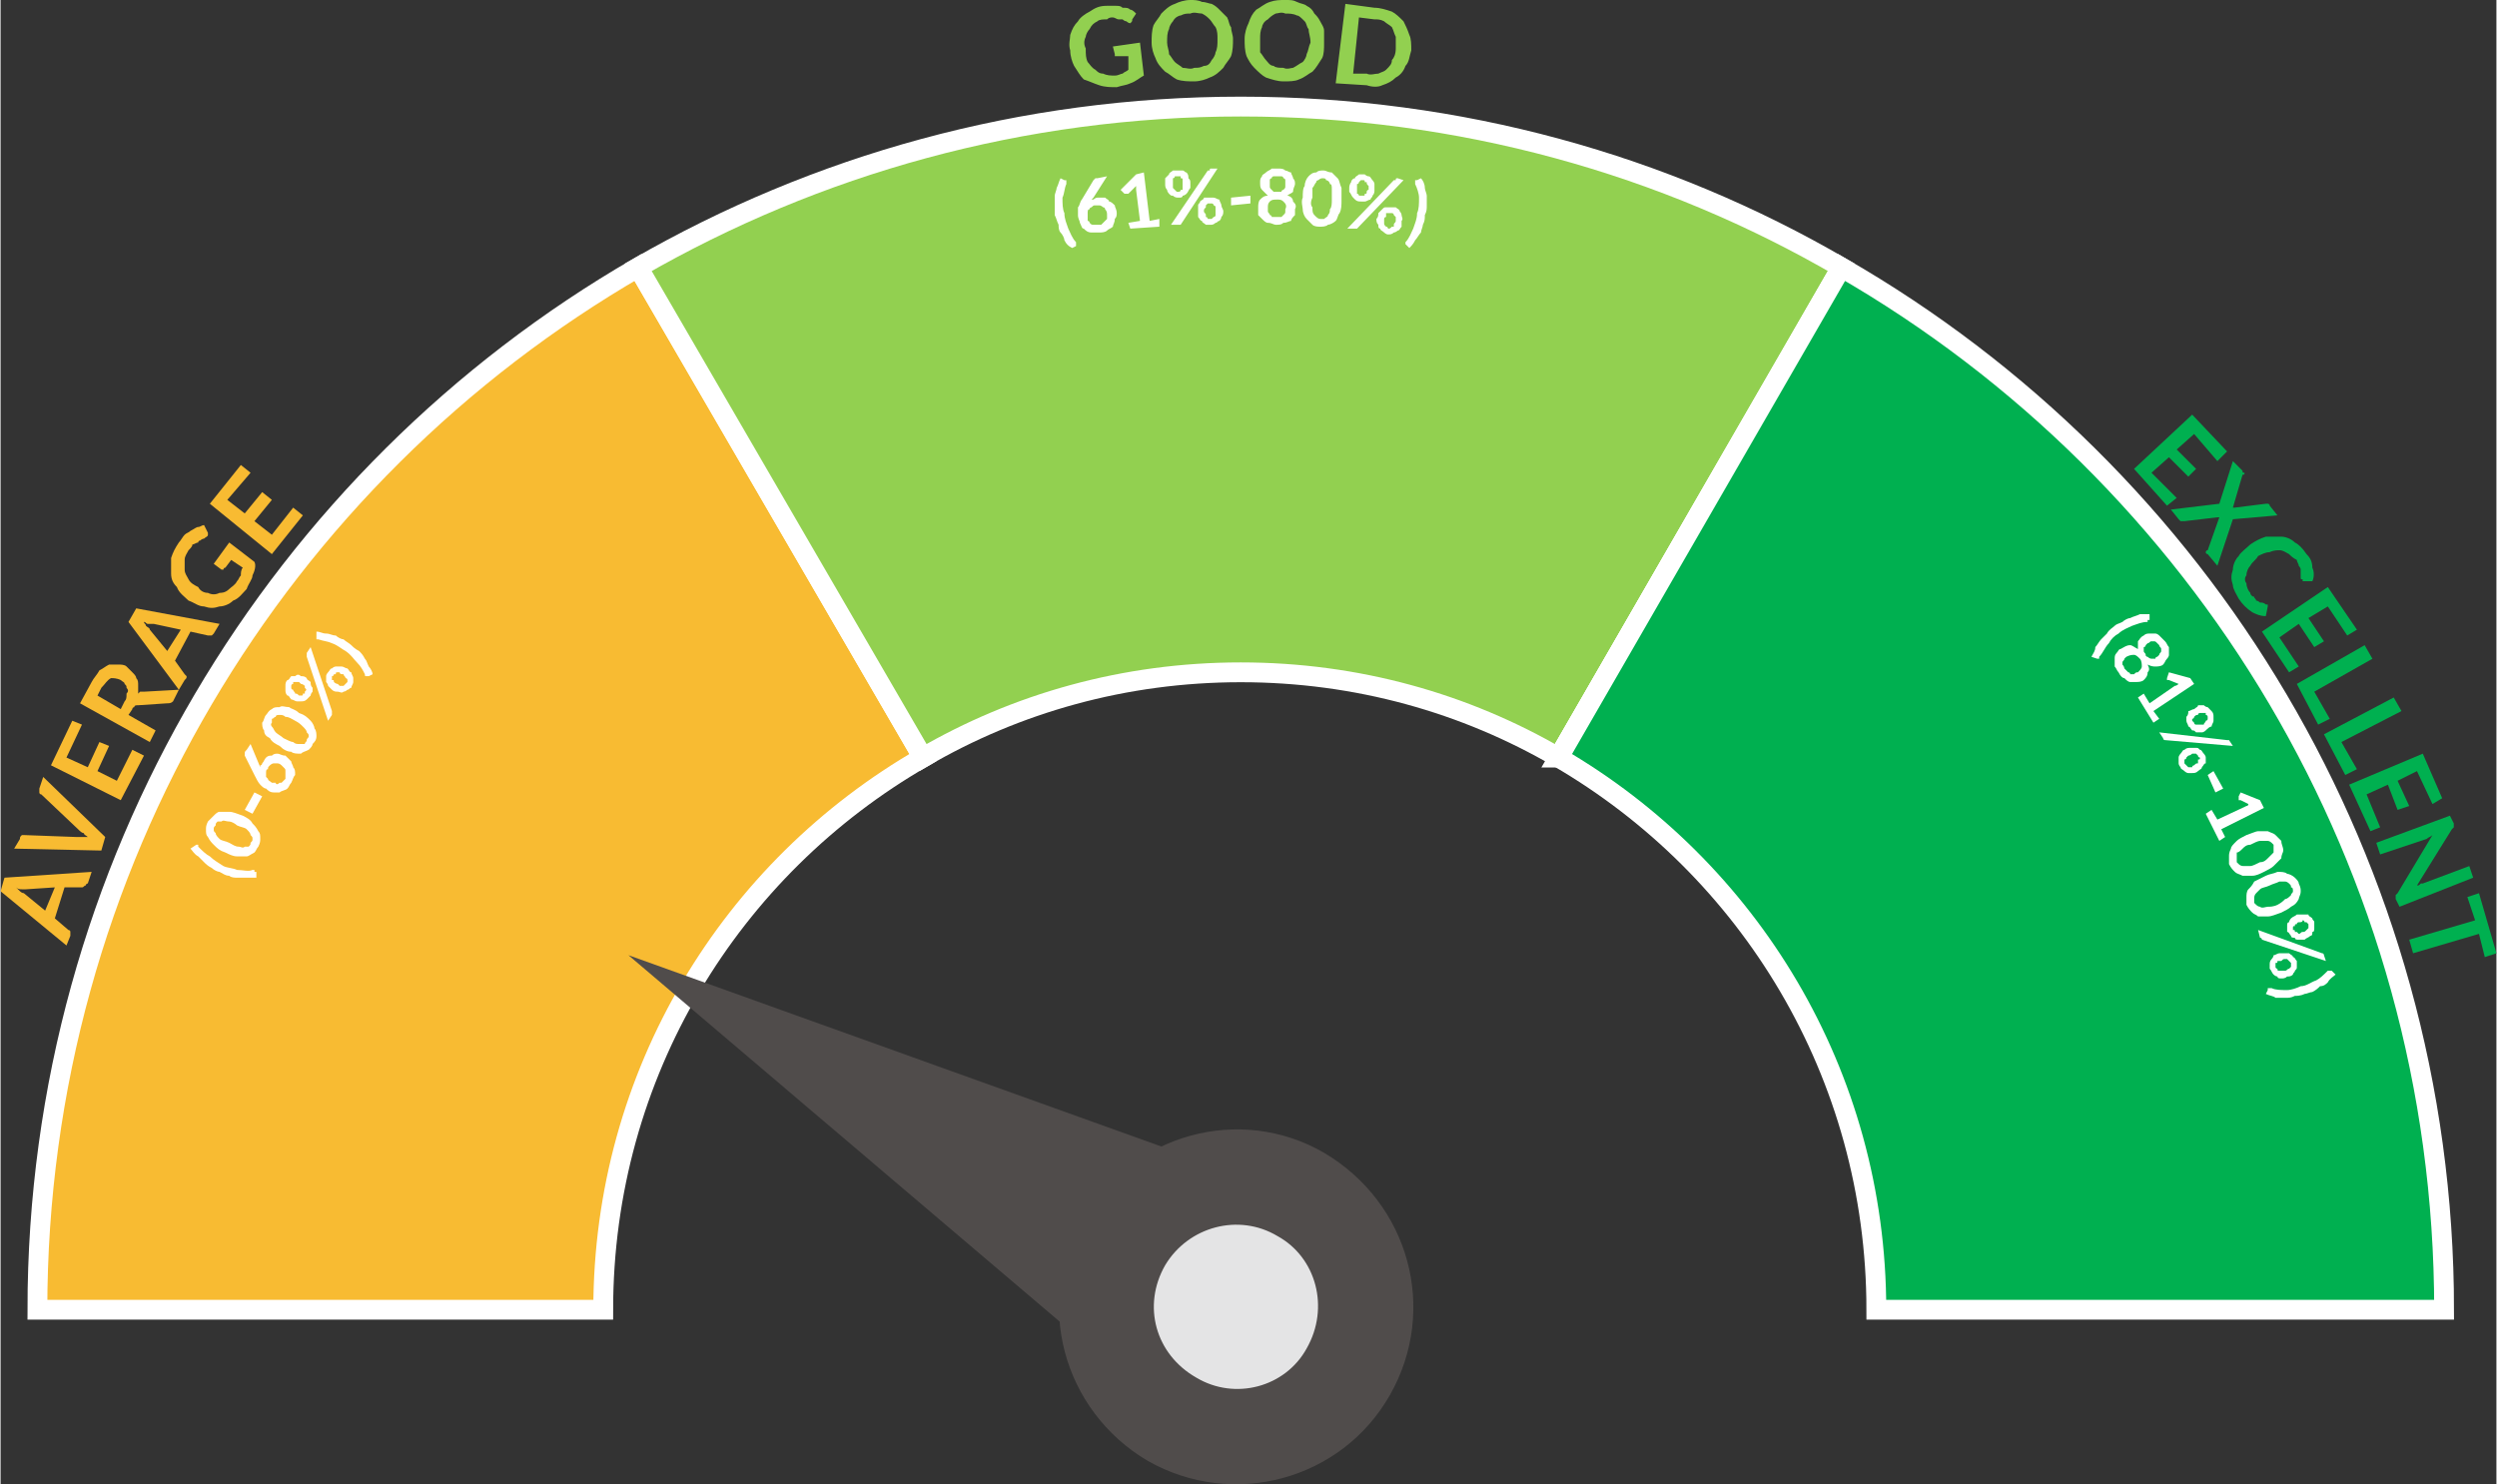 <?xml version="1.0" encoding="UTF-8"?>
<!DOCTYPE svg PUBLIC "-//W3C//DTD SVG 1.1//EN" "http://www.w3.org/Graphics/SVG/1.1/DTD/svg11.dtd">
<!-- Creator: CorelDRAW X7 -->
<svg xmlns="http://www.w3.org/2000/svg" xml:space="preserve" width="2.52in" height="1.498in" version="1.1" style="shape-rendering:geometricPrecision; text-rendering:geometricPrecision; image-rendering:optimizeQuality; fill-rule:evenodd; clip-rule:evenodd"
viewBox="0 0 1288 766"
 xmlns:xlink="http://www.w3.org/1999/xlink">
 <rect x="0" y="0" width="1288" height="766" fill="#333333" stroke="none"/>
 <defs>
  <style type="text/css">
   <![CDATA[
    .str0 {stroke:white;stroke-width:10.227}
    .fil2 {fill:none}
    .fil3 {fill:#00B050}
    .fil1 {fill:#92D050}
    .fil0 {fill:#F8BB32}
    .fil9 {fill:#E4E4E5;fill-rule:nonzero}
    .fil8 {fill:#504C4B;fill-rule:nonzero}
    .fil6 {fill:#00B050;fill-rule:nonzero}
    .fil5 {fill:#92D050;fill-rule:nonzero}
    .fil4 {fill:#F8BB32;fill-rule:nonzero}
    .fil7 {fill:white;fill-rule:nonzero}
   ]]>
  </style>
 </defs>
 <g id="Layer_x0020_1">
  <g id="_2851350153696">
   <path class="fil0 str0" d="M329 138c-185,107 -310,308 -310,538l292 0c0,-122 66,-228 165,-285l-147 -253z"/>
   <path class="fil1 str0" d="M804 391l146 -253c-91,-53 -197,-83 -310,-83 -113,0 -219,30 -311,83l0 0 147 253c48,-28 104,-44 164,-44 60,0 116,16 164,44z"/>
   <polygon class="fil2 str0" points="804,391 950,138 "/>
   <path class="fil3 str0" d="M950 138c186,107 311,308 311,538l-293 0c0,-122 -66,-228 -164,-285l146 -253z"/>
   <path class="fil4" d="M28 458l-15 1c-1,0 -1,0 -2,0 -1,0 -2,0 -3,-1 1,1 2,2 2,2 1,1 2,1 2,1l11 9 5 -12zm19 -8l-2 6c-1,0 -1,1 -1,1 -1,0 -1,1 -2,1l-9 0 -5 16 7 6c0,0 1,0 1,1 0,0 0,1 0,2l-2 5 -34 -28 2 -7 45 -3zm-25 -49l32 31 -2 7 -45 -1 3 -5c0,-1 0,-1 1,-2 0,0 1,0 1,0l27 1c1,0 2,0 3,0 1,0 2,0 3,0 -1,-1 -2,-1 -2,-2 -1,0 -2,-1 -3,-2l-19 -18c-1,0 -1,-1 -1,-1 0,-1 0,-1 0,-2l2 -6zm12 -10l11 5 6 -13 5 2 -6 13 10 5 8 -16 6 3 -12 23 -36 -18 11 -23 5 2 -8 17zm30 -29c1,-1 1,-2 1,-4 1,-1 1,-2 0,-3 0,-1 0,-1 -1,-2 0,-1 -1,-1 -2,-2 -2,-1 -4,-1 -5,-1 -2,1 -3,3 -5,5l-2 4 12 7 2 -4zm28 -6l-3 6c-1,1 -2,1 -3,1l-15 1c-1,0 -2,0 -2,1 0,0 -1,0 -1,1l-2 3 14 8 -3 6 -36 -20 6 -11c1,-2 3,-4 4,-6 2,-1 3,-2 5,-3 1,0 3,0 5,0 1,0 3,0 4,1 1,1 2,2 3,3 1,1 2,2 2,3 1,1 1,2 1,4 0,1 0,3 0,4 0,0 1,-1 1,-1 1,0 2,0 2,0l18 -1zm1 -31l-14 -3c-1,0 -2,0 -3,0 -1,0 -1,-1 -2,-1 0,1 1,1 1,2 1,1 2,1 2,2l9 11 7 -11zm20 -3l-3 5c0,0 -1,1 -1,1 -1,0 -1,0 -2,0l-9 -2 -8 15 5 7c0,0 1,1 1,1 0,1 0,1 -1,2l-3 5 -26 -35 4 -7 43 8zm5 -42l13 10c1,2 0,5 -1,7 0,2 -2,4 -3,7 -2,2 -4,5 -7,6 -2,2 -5,3 -7,3 -3,1 -5,1 -8,0 -3,0 -5,-2 -8,-3 -2,-2 -5,-4 -6,-7 -2,-2 -3,-4 -3,-7 0,-2 0,-5 0,-8 1,-3 2,-5 4,-8 1,-1 2,-3 3,-4 1,-1 2,-1 3,-2 2,-1 3,-2 4,-2 1,0 2,-1 3,-1l2 4c0,0 0,1 0,1 0,1 -1,1 -2,2 0,0 -1,0 -2,1 0,0 -1,0 -1,1 -1,0 -2,1 -3,1 0,1 -1,2 -2,3 -1,2 -2,3 -2,5 0,2 0,4 0,5 0,2 1,3 2,5 1,2 3,3 5,4 1,2 3,3 5,3 2,1 4,1 6,0 1,0 3,0 5,-2 1,-1 3,-2 4,-4 1,-1 1,-2 2,-3 0,-1 0,-3 1,-4l-6 -4 -3 4c-1,0 -1,1 -1,1 -1,0 -1,0 -1,0l-4 -3 8 -11zm-1 -22l9 7 9 -11 5 4 -9 11 9 7 11 -14 5 4 -16 20 -32 -26 16 -20 5 4 -12 14z"/>
   <path class="fil5" d="M588 22l2 17c-2,1 -4,3 -7,4 -2,1 -4,1 -7,2 -3,0 -6,0 -9,-1 -3,-1 -5,-2 -8,-3 -2,-2 -3,-4 -5,-7 -1,-2 -2,-5 -2,-8 -1,-3 0,-6 0,-8 1,-3 2,-5 4,-7 1,-2 4,-4 6,-5 3,-2 5,-3 9,-3 1,0 3,0 4,0 2,0 3,0 4,1 2,0 3,0 4,1 1,0 2,1 3,2l-2 3c0,1 0,1 -1,2 0,0 -1,0 -2,-1 0,0 -1,0 -2,-1 0,0 -1,0 -2,0 -1,0 -2,-1 -3,-1 -1,0 -2,0 -3,1 -2,0 -4,0 -5,1 -2,1 -3,2 -4,4 -1,1 -2,3 -2,4 -1,2 -1,4 0,6 0,3 0,5 1,7 1,1 2,3 4,4 1,1 2,2 4,2 2,1 4,1 6,1 2,0 3,-1 4,-1 1,-1 2,-1 3,-2l0 -7 -6 0c0,0 0,0 -1,0 0,0 0,-1 0,-1l-1 -4 14 -2zm48 -2c0,3 0,6 -1,9 -1,2 -3,4 -4,6 -2,2 -4,4 -7,5 -2,1 -5,2 -8,2 -3,0 -6,0 -9,-1 -2,-1 -4,-3 -6,-4 -2,-2 -4,-4 -5,-7 -1,-2 -2,-5 -2,-8 0,-3 0,-6 1,-9 1,-2 3,-4 4,-6 2,-2 4,-4 7,-5 2,-1 5,-2 8,-2 2,0 4,0 6,1 2,0 4,1 5,1 2,1 3,2 4,3 2,2 3,3 4,4 1,2 1,4 2,5 0,2 1,4 1,6zm-8 0c0,-2 0,-4 -1,-6 -1,-1 -2,-3 -3,-4 -1,-1 -2,-2 -4,-3 -2,0 -4,-1 -6,0 -2,0 -3,0 -5,1 -1,0 -3,1 -4,3 -1,1 -2,3 -2,4 -1,2 -1,4 -1,7 0,2 1,4 1,6 1,1 2,3 3,4 1,1 3,2 4,3 2,0 4,1 6,0 2,0 3,0 5,-1 2,0 3,-1 4,-3 1,-1 2,-3 2,-4 1,-2 1,-4 1,-7zm55 2c0,3 0,6 -1,8 -2,3 -3,5 -5,7 -2,1 -4,3 -7,4 -2,1 -5,1 -8,1 -3,0 -6,-1 -9,-2 -2,-1 -4,-3 -6,-5 -2,-2 -3,-4 -4,-6 -1,-3 -1,-6 -1,-9 0,-3 1,-6 2,-8 1,-3 2,-5 4,-7 2,-1 4,-3 7,-4 3,-1 5,-1 8,-1 3,0 4,0 6,1 2,1 4,1 5,2 2,1 3,2 4,4 1,1 2,2 3,4 1,2 2,3 2,5 0,2 0,4 0,6zm-7 0c0,-3 -1,-5 -1,-7 -1,-1 -1,-3 -2,-4 -2,-2 -3,-3 -4,-3 -2,-1 -4,-1 -6,-1 -2,-1 -4,0 -5,0 -2,1 -3,2 -4,3 -2,1 -3,3 -3,4 -1,2 -1,4 -1,6 0,3 0,5 0,7 1,1 2,3 3,4 1,1 2,3 4,3 1,1 3,1 5,1 2,1 4,0 5,0 2,-1 3,-2 5,-3 1,-1 2,-3 2,-4 1,-2 1,-4 2,-6zm52 4c-1,3 -1,6 -3,8 -1,3 -3,5 -5,6 -2,2 -4,3 -7,4 -2,1 -5,1 -8,0l-16 -1 5 -41 15 2c3,0 6,1 9,2 2,1 4,3 6,5 1,2 2,4 3,7 1,2 1,5 1,8zm-8 -1c0,-2 0,-4 0,-6 -1,-2 -1,-3 -2,-5 -1,-1 -3,-2 -4,-3 -2,-1 -3,-1 -5,-1l-8 -1 -3 29 7 0c2,1 4,0 6,0 2,-1 3,-1 4,-2 2,-2 3,-3 3,-5 1,-1 2,-3 2,-6z"/>
   <path class="fil6" d="M1132 224l-9 8 10 10 -4 4 -10 -10 -9 8 13 13 -5 4 -17 -19 30 -28 18 19 -5 5 -12 -14zm12 68l-5 -6c0,0 -1,0 -1,-1 0,0 0,-1 1,-1l6 -17c-1,0 -1,0 -1,0l-17 2c-1,0 -1,0 -2,0 0,0 0,0 -1,-1l-4 -5 25 -3 7 -22 5 5c0,1 0,1 1,1 0,1 0,1 -1,1l-5 17c0,0 1,0 1,0l16 -2c0,0 1,0 1,0 0,0 1,0 1,1l4 5 -23 2 -8 24zm26 20c0,1 0,1 0,1l-1 5c-3,0 -5,-1 -7,-2 -3,-2 -5,-4 -7,-7 -1,-2 -3,-5 -3,-7 -1,-3 -1,-5 0,-8 0,-2 1,-5 3,-7 1,-2 4,-4 6,-6 3,-2 5,-3 8,-4 2,0 5,0 8,0 2,0 5,1 7,3 2,1 4,3 6,6 2,2 3,4 3,7 1,2 1,5 0,7l-4 0c0,0 0,0 -1,0 0,0 0,-1 0,-1 -1,0 -1,0 -1,-1 0,0 0,0 0,-1 0,0 0,-1 0,-1 0,-1 0,-2 0,-2 0,-1 -1,-2 -1,-2 0,-1 -1,-2 -1,-3 -2,-1 -3,-2 -4,-3 -2,-1 -3,-2 -5,-2 -1,0 -3,0 -5,1 -2,0 -4,1 -6,2 -1,2 -3,3 -4,5 -1,1 -2,3 -2,5 -1,1 -1,3 0,4 0,2 1,4 2,5 0,1 1,2 2,2 0,1 1,1 1,2 1,0 2,1 2,1 1,0 2,0 3,1 0,0 0,0 0,0 0,0 1,0 1,0zm31 1l-10 6 8 12 -5 3 -8 -12 -10 7 10 15 -5 3 -14 -21 34 -23 15 22 -5 3 -10 -15zm1 58l-6 3 -11 -21 35 -20 4 7 -30 17 8 14zm14 26l-6 3 -11 -21 36 -19 4 7 -31 16 8 14zm31 1l-10 5 6 13 -6 2 -5 -13 -11 5 7 17 -5 2 -11 -24 38 -16 10 23 -5 3 -8 -17zm29 55l-38 15 -2 -4c0,-1 0,-1 0,-2 0,0 0,0 1,-1l18 -30c-1,1 -2,1 -3,2l-24 8 -2 -6 38 -14 2 4c0,0 0,0 0,1 0,0 0,0 0,0 0,0 0,1 0,1 0,0 0,0 -1,1l-18 29c1,0 1,0 2,-1 0,0 1,0 1,0l24 -9 2 6zm6 41l-3 -12 -34 10 -2 -7 34 -10 -4 -12 6 -2 9 31 -6 2z"/>
   <path class="fil7" d="M115 447c2,1 5,1 7,2 3,0 6,1 8,0 0,0 1,0 1,0 0,1 0,1 0,1 0,0 1,0 1,0 0,0 0,0 0,1l0 2c-2,0 -3,0 -5,0 -2,0 -3,0 -5,0 -1,0 -3,0 -4,-1 -2,0 -3,-1 -5,-2 -1,0 -3,-1 -4,-2 -2,-1 -3,-2 -4,-3 -1,-1 -2,-2 -3,-3 -2,-1 -3,-3 -4,-4l3 -2c0,0 0,0 0,0 0,0 0,0 0,0 1,0 1,0 1,0 0,0 0,1 0,1 2,2 4,4 6,5 2,2 4,3 7,5zm10 -26c2,1 4,2 5,4 1,1 2,2 3,4 1,1 1,2 1,4 0,1 0,2 -1,4 -1,1 -1,2 -2,3 -2,1 -3,2 -4,2 -2,0 -3,0 -5,0 -2,0 -4,-1 -6,-2 -3,-1 -4,-2 -6,-4 -1,-1 -2,-2 -3,-4 -1,-1 -1,-2 -1,-4 0,-1 0,-2 1,-4 1,-1 2,-2 3,-3 1,-1 2,-2 3,-2 2,0 4,0 5,0 2,0 4,1 7,2zm-3 5c-1,-1 -3,-2 -4,-2 -2,0 -3,-1 -4,0 -1,0 -1,0 -2,0 -1,1 -1,1 -1,2 -1,1 -1,1 -1,2 0,1 0,1 1,2 0,1 1,2 2,3 1,1 3,1 5,2 2,1 3,2 5,2 1,0 2,1 3,0 1,0 2,0 2,0 1,-1 1,-1 1,-2 1,-1 1,-1 1,-2 0,-1 0,-1 -1,-2 0,-1 -1,-2 -2,-3 -1,-1 -3,-1 -5,-2zm4 -8l5 -9 4 2 -5 9 -4 -2zm8 -22l0 1c0,0 0,-1 0,-2 1,0 1,-1 1,-1 1,-1 1,-2 2,-3 1,-1 2,-1 3,-1 1,-1 2,-1 3,-1 1,0 2,1 4,1 1,1 2,2 3,3 0,1 1,2 1,3 1,1 1,2 1,4 -1,1 -1,2 -2,4 -1,1 -1,2 -2,3 -1,1 -3,1 -4,2 -1,0 -2,0 -3,0 -2,0 -3,-1 -4,-2 -1,0 -2,-1 -3,-2 -1,-1 -2,-3 -3,-5l-5 -10c0,0 0,-1 0,-1 0,-1 0,-1 1,-2l2 -3 5 12zm13 6c0,-1 0,-2 0,-2 0,-1 0,-2 0,-2 0,-1 0,-1 -1,-2 0,0 -1,-1 -1,-1 -1,-1 -2,-1 -2,-1 -1,0 -2,0 -2,0 -1,0 -2,1 -2,1 -1,1 -1,1 -1,2 -1,0 -1,1 -1,2 0,0 0,1 0,2 0,0 1,1 1,1 0,1 1,1 2,2 0,0 1,0 2,0 0,1 1,1 2,0 0,0 1,0 1,0 1,-1 1,-1 2,-2zm7 -34c3,1 4,2 6,4 1,1 2,3 2,4 1,1 1,3 1,4 0,2 -1,3 -2,4 0,1 -1,2 -2,3 -2,1 -3,1 -4,2 -2,0 -4,0 -5,-1 -2,0 -4,-1 -6,-3 -2,-1 -4,-2 -5,-4 -2,-1 -3,-2 -3,-4 -1,-1 -1,-3 -1,-4 1,-1 1,-3 2,-4 1,-1 1,-2 3,-3 1,-1 2,-1 4,-1 1,-1 3,0 5,0 1,1 3,1 5,3zm-2 4c-2,-1 -3,-2 -5,-2 -1,-1 -2,-1 -3,-1 -1,0 -2,0 -2,1 -1,0 -1,1 -2,1 0,1 0,1 0,2 -1,1 0,2 0,2 1,1 1,2 2,3 1,1 3,2 4,3 2,1 4,2 5,2 1,1 2,1 3,1 1,0 2,0 3,0 0,-1 1,-1 1,-2 0,-1 1,-1 1,-2 0,-1 0,-1 -1,-2 0,-1 -1,-2 -2,-3 -1,-1 -2,-2 -4,-3zm6 -22c0,1 1,1 2,2 0,1 0,2 1,3 0,0 0,1 0,2 -1,1 -1,2 -1,2 -1,1 -2,2 -2,2 -1,1 -2,1 -3,1 0,0 -1,0 -2,0 -1,0 -2,-1 -3,-1 -1,-1 -1,-2 -2,-2 -1,-1 -1,-2 -1,-3 0,-1 0,-1 0,-2 0,-1 0,-2 1,-3 1,0 1,-1 2,-2 1,0 1,0 2,0 1,-1 2,-1 3,0 1,0 2,0 3,1zm-3 3c0,0 -1,-1 -1,-1 -1,0 -1,0 -2,0 0,0 0,0 -1,0 0,1 0,1 0,1 -1,0 -1,1 -1,1 0,0 0,1 0,1 0,1 1,1 1,1 0,1 1,1 1,2 1,0 1,0 2,1 0,0 1,0 1,0 1,0 1,0 1,-1 1,0 1,0 1,0 0,-1 0,-1 0,-1 1,-1 1,-1 0,-2 0,0 0,0 0,-1 0,0 -1,-1 -2,-1zm3 -14c0,0 0,-1 0,-1 0,0 0,-1 0,-1l2 -3 11 33c0,0 0,1 0,1 0,0 0,0 0,1l-2 3 -11 -33zm21 6c1,1 1,2 2,2 0,1 1,2 1,3 0,1 0,1 0,2 0,1 -1,2 -1,3 -1,0 -1,1 -2,1 -1,1 -2,1 -2,1 -1,1 -2,0 -3,0 -1,0 -2,0 -3,-1 -1,-1 -1,-1 -2,-2 0,-1 -1,-2 -1,-2 0,-1 0,-2 0,-3 0,-1 1,-2 1,-2 1,-1 1,-2 2,-2 1,-1 2,-1 2,-1 1,0 2,0 3,0 1,0 2,1 3,1zm-2 3c-1,0 -2,0 -2,-1 -1,0 -1,0 -1,0 -1,0 -1,0 -1,1 -1,0 -1,0 -1,0 0,1 -1,1 -1,1 0,1 0,1 0,2 1,0 1,0 1,1 0,0 1,1 2,1 0,0 1,1 1,1 1,0 1,0 1,0 1,0 1,0 1,0 1,-1 1,-1 1,-1 0,0 1,-1 1,-1 0,-1 0,-1 0,-1 0,-1 -1,-1 -1,-1 0,-1 -1,-1 -1,-2zm1 -12c-2,-1 -4,-3 -7,-4 -2,-1 -4,-1 -7,-2 0,0 -1,0 -1,0 0,0 0,0 0,0 0,-1 0,-1 0,-1 0,0 0,0 0,0l0 -3c2,0 3,1 5,1 2,0 3,1 5,1 1,1 3,2 4,2 1,1 3,2 4,3 1,1 2,2 4,3 1,1 2,2 3,4 1,1 1,2 2,4 1,1 2,3 2,4l-2 1c0,0 0,0 0,0 -1,0 -1,0 -1,0 0,0 0,0 0,0 -1,0 -1,0 -1,-1 -1,-2 -2,-4 -4,-6 -2,-2 -3,-4 -6,-6z"/>
   <path class="fil7" d="M549 110c0,3 1,5 2,8 1,2 2,5 4,7 0,0 0,0 0,0 0,1 0,1 0,1 0,0 0,0 0,0 0,0 0,1 0,1l-2 1c-2,-1 -3,-2 -4,-4 0,-1 -1,-3 -2,-4 -1,-1 -1,-3 -1,-4 -1,-2 -1,-3 -2,-5 0,-2 0,-3 0,-5 0,-1 0,-3 0,-5 0,-1 1,-3 1,-4 1,-2 1,-3 2,-5l2 1c0,0 1,0 1,0 0,0 0,0 0,0 0,1 0,1 0,1 0,0 0,0 0,1 -1,2 -1,5 -2,7 0,3 0,6 1,8zm15 -8l-1 1c0,0 1,0 1,0 1,-1 2,-1 2,-1 2,0 3,0 4,0 1,1 2,1 2,2 1,0 2,1 3,2 0,1 1,2 1,4 0,1 0,2 -1,3 0,2 -1,3 -1,4 -1,1 -2,1 -3,2 -1,1 -3,1 -4,1 -2,0 -3,0 -4,0 -2,0 -3,-1 -4,-2 -1,0 -1,-1 -2,-3 0,-1 -1,-2 -1,-4 0,-1 0,-2 0,-4 1,-1 1,-3 2,-4l6 -10c0,0 1,-1 1,-1 0,0 1,0 1,0l5 -1 -7 11zm2 14c1,0 2,0 2,0 1,-1 1,-1 2,-2 0,0 1,-1 1,-1 0,-1 0,-2 0,-2 0,-1 0,-2 -1,-3 0,0 0,-1 -1,-1 0,0 -1,-1 -2,-1 0,0 -1,0 -2,0 -1,0 -1,0 -2,1 0,0 -1,0 -1,1 -1,0 -1,1 -1,2 0,0 0,1 0,2 0,0 0,1 0,2 1,0 1,1 1,1 1,1 1,1 2,1 1,0 1,0 2,0zm32 -3l0 4 -15 1 -1 -3 6 -1 -2 -16c0,-1 0,-2 0,-2l-4 4c0,0 0,0 0,0 -1,0 -1,0 -1,0 0,0 0,0 0,0 -1,0 -1,0 -1,0l-2 -2 8 -8 4 -1 3 25 5 -1zm16 -18c0,1 0,2 0,2 -1,1 -1,2 -2,3 0,0 -1,1 -2,1 0,1 -1,1 -2,1 -1,0 -2,0 -3,-1 -1,0 -1,0 -2,-1 0,0 -1,-1 -1,-2 -1,-1 -1,-2 -1,-3 0,-1 0,-2 0,-3 1,-1 1,-1 2,-2 0,-1 1,-1 2,-2 0,0 1,0 2,0 1,0 2,0 3,0 1,0 1,1 2,1 1,1 1,2 1,3 1,1 1,1 1,3zm-4 0c0,-1 0,-2 0,-2 0,-1 0,-1 -1,-1 0,-1 0,-1 0,-1 -1,0 -1,0 -2,0 0,0 0,0 -1,0 0,0 0,1 -1,1 0,0 0,1 0,1 0,1 0,1 0,2 0,1 0,1 0,2 0,0 1,1 1,1 0,0 0,0 1,1 0,0 0,0 1,0 0,0 1,0 1,-1 0,0 0,0 1,0 0,-1 0,-1 0,-1 0,-1 0,-2 0,-2zm13 -7c0,0 1,0 1,0 0,-1 0,-1 1,-1l3 0 -19 29c-1,0 -1,0 -1,0 0,0 -1,0 -1,0l-3 0 19 -28zm8 21c0,1 0,2 -1,3 0,0 0,1 -1,2 -1,0 -1,1 -2,1 -1,1 -2,1 -2,1 -1,0 -2,0 -3,0 -1,-1 -2,-1 -2,-2 -1,0 -1,-1 -2,-2 0,-1 0,-2 0,-3 0,-1 0,-2 0,-3 0,-1 1,-1 1,-2 1,-1 2,-1 2,-2 1,0 2,0 3,0 1,0 2,0 2,0 1,0 2,1 3,1 0,1 1,2 1,3 0,1 1,2 1,3zm-4 0c0,-1 0,-2 0,-2 0,-1 -1,-1 -1,-1 0,-1 -1,-1 -1,-1 0,0 -1,0 -1,0 0,0 -1,0 -1,0 0,0 -1,1 -1,1 0,0 0,1 0,1 -1,1 -1,1 -1,2 0,1 1,1 1,2 0,0 0,1 0,1 1,0 1,1 1,1 1,0 1,0 1,0 1,0 1,0 1,0 1,-1 1,-1 1,-1 1,0 1,-1 1,-1 0,-1 0,-1 0,-2zm8 -7l10 -1 0 4 -10 1 0 -4zm24 10c0,0 1,0 2,0 0,0 1,-1 1,-1 1,-1 1,-1 1,-2 0,0 0,-1 0,-1 1,-2 0,-3 -1,-4 -1,-1 -2,-1 -3,-1 -2,0 -3,0 -4,1 -1,1 -1,2 -1,3 0,1 0,2 0,2 0,1 1,1 1,2 0,0 1,0 1,1 1,0 2,0 3,0zm0 -21c-1,0 -1,0 -2,0 0,0 -1,0 -1,1 0,0 -1,0 -1,1 0,0 0,1 0,1 0,1 0,2 0,2 0,1 0,1 1,2 0,0 0,0 1,1 0,0 1,0 2,0 1,0 1,0 2,0 0,-1 1,-1 1,-1 1,-1 1,-1 1,-2 0,0 0,-1 0,-1 0,-1 0,-1 0,-2 0,0 0,-1 -1,-1 0,-1 -1,-1 -1,-1 -1,0 -1,0 -2,0zm5 10c1,0 3,1 3,3 1,1 2,2 1,4 0,1 0,2 0,3 -1,1 -2,2 -2,3 -1,0 -2,1 -4,1 -1,1 -2,1 -4,1 -1,0 -2,-1 -4,-1 -1,0 -2,-1 -3,-2 0,0 -1,-1 -2,-2 0,-1 0,-2 0,-4 0,-1 0,-3 1,-4 1,-1 2,-2 4,-2 -1,-1 -2,-2 -3,-3 -1,-1 -1,-2 -1,-4 0,-1 0,-2 1,-3 0,-1 1,-1 2,-2 1,-1 2,-1 3,-2 1,0 2,0 3,0 2,0 3,0 4,1 1,0 2,1 3,1 0,1 1,2 1,3 1,1 1,2 1,3 0,1 -1,2 -1,4 -1,1 -2,1 -3,2zm28 2c0,3 0,5 -1,7 -1,1 -1,3 -2,4 -1,1 -3,2 -4,2 -1,1 -3,1 -4,1 -1,0 -3,0 -4,-1 -1,-1 -2,-2 -3,-3 -1,-1 -2,-3 -2,-5 0,-1 -1,-4 0,-6 0,-2 0,-5 1,-6 0,-2 1,-4 2,-5 1,-1 2,-2 4,-2 1,-1 2,-1 4,-1 1,0 2,1 4,1 1,1 2,2 3,3 1,1 1,3 2,5 0,2 0,4 0,6zm-5 0c0,-2 0,-4 0,-5 0,-2 0,-3 -1,-3 0,-1 -1,-2 -2,-2 0,-1 -1,-1 -2,-1 0,0 -1,0 -2,1 0,0 -1,0 -1,1 -1,1 -1,2 -2,3 0,2 0,3 0,5 -1,2 -1,4 0,5 0,2 0,3 1,4 0,0 1,1 1,1 1,1 2,1 2,1 1,0 2,0 2,0 1,-1 2,-1 2,-2 1,-1 1,-2 1,-3 1,-1 1,-3 1,-5zm22 -5c0,1 0,2 -1,3 0,1 -1,1 -1,2 -1,0 -2,1 -3,1 0,0 -1,0 -2,0 -1,0 -2,0 -3,-1 0,0 -1,-1 -1,-1 -1,-1 -1,-2 -2,-3 0,0 0,-1 0,-2 0,-2 1,-3 1,-3 0,-1 1,-2 2,-2 0,-1 1,-1 2,-2 1,0 2,0 3,0 0,0 1,1 2,1 1,0 1,1 2,2 0,0 1,1 1,2 0,1 0,2 0,3zm-3 0c0,-1 0,-2 0,-2 -1,-1 -1,-1 -1,-2 0,0 0,0 -1,0 0,-1 0,-1 -1,-1 0,0 -1,0 -1,0 0,0 -1,1 -1,1 0,0 0,1 -1,1 0,1 0,1 0,2 0,1 0,1 0,2 0,0 0,1 0,1 1,0 1,1 1,1 1,0 1,0 1,0 1,0 1,0 1,0 1,0 1,0 1,-1 1,0 1,0 1,-1 0,0 0,-1 1,-1zm13 -5c0,0 1,0 1,0 0,-1 0,-1 1,-1l3 1 -24 25c0,0 0,0 0,0 0,0 -1,0 -1,0l-4 0 24 -25zm4 21c0,2 0,2 0,3 -1,1 -1,2 -2,2 -1,1 -2,1 -2,1 -1,1 -2,1 -3,1 -1,0 -2,-1 -2,-1 -1,-1 -2,-1 -2,-2 -1,0 -1,-1 -1,-2 -1,-1 -1,-2 -1,-3 1,-1 1,-2 1,-3 1,-1 1,-1 2,-2 1,-1 1,-1 2,-1 1,0 2,0 3,0 1,0 1,0 2,0 1,1 2,1 2,2 1,1 1,2 1,2 0,1 1,2 0,3zm-3 0c0,-1 0,-1 0,-2 0,0 -1,-1 -1,-1 0,0 0,-1 -1,-1 0,0 0,0 -1,0 0,0 0,0 -1,0 0,0 0,0 -1,0 0,1 0,1 0,2 -1,0 -1,1 -1,1 0,1 0,2 0,2 0,1 0,1 1,2 0,0 0,0 0,0 1,0 1,1 1,1 1,0 1,0 2,-1 0,0 0,0 1,0 0,0 0,-1 0,-1 0,-1 1,-1 1,-2zm11 -4c1,-2 1,-5 1,-8 0,-2 -1,-5 -2,-7 0,-1 0,-1 0,-1 0,0 0,-1 0,-1 0,0 0,0 1,0 0,0 0,0 0,0l2 -1c1,1 2,3 2,5 0,1 1,3 1,4 0,2 0,4 0,5 0,2 0,3 -1,5 0,2 0,3 -1,5 0,1 -1,3 -1,4 -1,1 -2,3 -3,4 -1,2 -2,3 -3,4l-2 -2c0,0 0,0 0,0 0,0 0,0 0,0 0,0 0,-1 0,-1 0,0 0,0 0,0 2,-2 3,-5 4,-7 1,-3 2,-5 2,-8z"/>
   <path class="fil7" d="M1093 327c-2,1 -4,3 -5,5 -2,2 -3,5 -5,7 0,0 0,0 0,1 0,0 0,0 0,0 -1,0 -1,0 -1,0 0,0 0,0 0,0l-3 -1c1,-2 2,-3 2,-5 1,-1 2,-3 3,-4 1,-1 2,-2 3,-3 1,-2 3,-3 4,-4 1,-1 2,-1 4,-2 1,-1 3,-2 4,-2 2,-1 3,-1 5,-2 1,0 3,0 5,0l0 2c0,0 0,0 0,1 0,0 0,0 0,0 0,0 0,0 -1,0 0,0 0,1 0,1 -3,0 -5,1 -8,2 -2,1 -5,2 -7,4zm3 18c1,1 1,1 2,2 0,0 1,0 1,1 1,0 2,0 2,0 1,-1 1,-1 2,-1 1,-1 2,-2 2,-3 0,-1 0,-3 -1,-4 -1,-1 -2,-2 -3,-2 -1,0 -2,0 -4,1 0,0 -1,1 -1,1 0,1 -1,1 -1,2 0,0 0,1 0,1 1,1 1,2 1,2zm18 -12c0,0 -1,-1 -1,-1 -1,-1 -1,-1 -2,-1 0,0 -1,0 -1,0 -1,0 -1,1 -2,1 0,0 -1,1 -1,1 0,1 -1,1 -1,1 0,1 0,2 0,2 0,1 1,1 1,2 0,1 1,1 1,1 1,1 2,1 2,1 1,0 1,0 2,0 0,-1 1,-1 1,-1 0,0 1,-1 1,-1 0,-1 1,-1 1,-2 0,0 0,-1 0,-1 0,-1 -1,-1 -1,-2zm-6 10c1,2 1,3 0,4 0,2 -1,3 -2,4 -1,1 -3,1 -4,1 -1,0 -2,0 -3,0 -1,0 -2,-1 -3,-2 -1,0 -2,-1 -3,-3 -1,-1 -1,-2 -2,-3 0,-1 0,-3 0,-4 0,-1 0,-2 1,-3 1,-1 1,-2 2,-2 2,-1 3,-2 5,-2 1,0 2,1 4,2 0,-1 0,-3 0,-4 1,-1 1,-2 3,-3 1,-1 2,-1 3,-1 1,0 2,0 3,0 1,0 2,1 2,1 1,1 2,2 3,3 1,1 1,2 2,3 0,1 0,3 0,4 0,1 -1,2 -1,2 -1,1 -1,2 -2,3 -1,1 -3,1 -4,1 -1,0 -2,0 -4,-1zm6 28l-3 2 -8 -13 3 -2 3 5 13 -9c1,0 2,-1 2,-1l-5 -2c0,0 0,0 -1,0 0,0 0,0 0,0 0,-1 0,-1 0,-1 0,0 0,0 0,0l1 -3 11 3 2 3 -21 14 3 4zm24 6c0,0 -1,1 -2,1 -1,0 -2,0 -3,0 -1,-1 -1,-1 -2,-1 -1,-1 -1,-2 -2,-2 0,-1 -1,-2 -1,-3 0,-1 0,-1 0,-2 1,-1 1,-2 1,-3 1,0 2,-1 3,-1 1,-1 2,-1 2,-2 1,0 2,0 3,0 1,1 2,1 2,1 1,1 2,2 2,2 1,1 1,2 1,3 0,1 0,2 0,2 0,1 -1,2 -1,3 -1,0 -2,1 -3,2zm-1 -3c0,-1 1,-1 1,-2 0,0 1,0 1,-1 0,0 0,-1 0,-1 0,0 0,-1 -1,-1 0,0 0,-1 0,-1 -1,0 -1,0 -1,0 -1,0 -1,0 -2,0 0,0 -1,0 -1,1 -1,0 -1,0 -2,1 0,0 0,1 -1,1 0,0 0,1 0,1 0,0 1,1 1,1 0,0 0,1 1,1 0,0 0,0 1,0 0,0 0,0 1,0 0,0 1,0 2,0zm12 8c0,0 0,0 0,0 1,0 1,0 1,0l2 3 -35 -3c0,0 0,0 0,0 -1,0 -1,-1 -1,-1l-2 -3 35 4zm-15 16c-1,1 -2,1 -3,1 -1,0 -1,0 -2,0 -1,0 -2,-1 -2,-1 -1,-1 -2,-1 -2,-2 -1,-1 -1,-2 -1,-2 0,-1 0,-2 0,-3 0,-1 1,-2 1,-2 1,-1 1,-2 2,-2 1,-1 2,-1 3,-1 1,0 2,0 3,0 1,0 1,0 2,1 1,0 1,1 2,2 0,0 1,1 1,2 0,1 0,2 0,3 -1,0 -1,1 -2,2 0,1 -1,1 -2,2zm-2 -3c1,-1 1,-1 2,-1 0,-1 0,-1 0,-2 1,0 1,0 1,-1 0,0 -1,0 -1,-1 0,0 0,0 -1,-1 0,0 0,0 -1,0 0,0 0,0 -1,0 0,0 -1,1 -2,1 0,0 -1,1 -1,1 0,1 -1,1 -1,1 0,1 0,1 0,1 0,1 0,1 0,1 1,1 1,1 1,1 0,0 1,1 1,1 1,0 1,0 2,0 0,-1 1,-1 1,-1zm10 3l5 9 -4 2 -4 -9 3 -2zm6 34l-3 2 -7 -14 3 -2 3 5 15 -7c0,0 1,0 1,-1l-4 -2c-1,0 -1,0 -1,0 0,0 0,-1 0,-1 0,0 0,0 0,0 0,-1 0,-1 0,-1l1 -2 10 4 2 4 -22 11 2 4zm20 18c-2,1 -4,2 -6,2 -2,0 -4,0 -5,0 -2,-1 -3,-1 -4,-2 -1,-1 -2,-2 -3,-4 0,-1 0,-2 0,-4 0,-1 0,-2 1,-4 0,-1 1,-2 3,-4 1,-1 3,-2 5,-3 3,-1 5,-2 6,-2 2,0 4,0 5,0 2,1 3,1 4,2 1,1 2,2 3,3 0,2 1,3 1,5 0,1 -1,2 -1,4 -1,1 -2,2 -4,4 -1,1 -3,2 -5,3zm-2 -5c2,0 3,-1 4,-2 1,-1 2,-2 3,-3 0,0 0,-1 0,-2 0,-1 0,-1 0,-2 0,0 -1,-1 -1,-1 -1,-1 -2,-1 -2,-1 -1,0 -2,0 -4,0 -1,0 -3,1 -5,2 -2,0 -3,1 -4,2 -1,1 -2,2 -3,2 0,1 0,2 0,3 0,0 0,1 0,2 0,0 1,1 1,1 1,1 2,1 3,1 0,0 2,0 3,0 1,0 3,-1 5,-2zm11 26c-3,1 -5,2 -7,2 -1,0 -3,0 -5,0 -1,-1 -2,-1 -3,-2 -1,-1 -2,-2 -3,-4 0,-1 0,-3 0,-4 0,-1 0,-3 1,-4 1,-1 2,-2 3,-4 2,-1 4,-2 6,-3 2,-1 4,-1 6,-2 2,0 4,0 5,1 1,0 3,1 4,2 1,1 2,2 2,3 1,2 1,3 1,4 0,2 -1,3 -1,4 -1,2 -2,3 -4,4 -1,1 -3,2 -5,3zm-2 -4c2,-1 3,-2 4,-3 1,0 2,-1 3,-2 0,-1 1,-1 1,-2 0,-1 0,-2 -1,-2 0,-1 0,-1 -1,-2 0,0 -1,-1 -2,-1 -1,0 -2,0 -3,0 -2,1 -3,1 -5,2 -2,1 -4,1 -5,2 -1,1 -2,2 -2,2 -1,1 -1,2 -1,3 0,0 0,1 0,2 0,0 1,1 1,1 1,1 2,1 2,1 1,1 3,0 4,0 1,0 3,0 5,-1zm14 18c-1,0 -2,0 -3,0 -1,0 -2,0 -2,-1 -1,0 -2,0 -2,-1 -1,-1 -1,-2 -2,-2 0,-1 0,-2 0,-3 0,-1 0,-2 1,-2 0,-1 1,-2 1,-2 1,-1 2,-1 3,-2 1,0 2,0 3,0 1,0 2,0 3,0 0,1 1,1 2,2 0,1 1,1 1,2 0,1 0,2 0,3 0,1 0,2 -1,2 0,1 0,2 -1,2 -1,1 -2,1 -3,2zm-1 -4c1,0 1,0 2,-1 0,0 0,0 1,-1 0,0 0,0 0,-1 0,0 0,0 0,-1 0,0 0,0 -1,-1 0,0 0,0 -1,0 0,0 0,-1 -1,-1 0,1 -1,1 -2,1 0,0 -1,0 -1,1 -1,0 -1,0 -1,1 -1,0 -1,0 -1,1 0,0 0,0 0,1 1,0 1,0 1,1 0,0 0,0 1,0 0,0 1,1 1,1 1,0 1,-1 2,-1zm10 11c0,0 0,0 0,0 1,0 1,1 1,1l1 3 -33 -11c0,0 0,0 0,0 0,-1 -1,-1 -1,-1l-1 -4 33 12zm-18 12c-1,1 -2,1 -3,1 -1,0 -2,0 -2,-1 -1,0 -2,-1 -2,-1 -1,-1 -1,-2 -2,-3 0,0 0,-1 0,-2 0,-1 0,-2 1,-3 0,0 1,-1 1,-2 1,0 2,-1 3,-1 1,0 2,0 3,0 1,0 2,0 2,0 1,1 2,1 2,2 1,0 1,1 2,2 0,1 0,2 0,3 0,1 0,1 -1,2 0,1 -1,1 -1,2 -1,1 -2,1 -3,1zm-1 -3c1,0 1,-1 2,-1 0,0 0,0 1,-1 0,0 0,-1 0,-1 0,0 0,-1 0,-1 0,0 -1,-1 -1,-1 0,0 0,0 -1,-1 0,0 0,0 -1,0 -1,0 -1,0 -2,1 -1,0 -1,0 -2,0 0,1 0,1 -1,1 0,1 0,1 0,1 0,1 0,1 0,1 0,1 1,1 1,1 0,1 0,1 1,1 0,0 1,0 1,0 1,0 1,0 2,0zm8 8c3,0 5,-2 8,-3 2,-1 4,-3 6,-5 0,0 0,0 0,0 1,0 1,0 1,0 0,0 0,0 0,0 1,0 1,0 1,0l2 2c-1,1 -3,2 -4,4 -1,1 -2,2 -4,2 -1,1 -2,2 -4,3 -1,0 -3,1 -4,1 -2,1 -4,1 -5,1 -2,1 -3,1 -5,1 -1,0 -3,0 -5,0 -1,-1 -3,-1 -5,-2l1 -2c0,0 0,0 0,0 0,-1 0,-1 0,-1 1,0 1,0 1,0 0,0 0,0 1,0 2,1 5,1 8,1 2,0 5,-1 7,-2z"/>
   <g>
    <path class="fil8" d="M592 754c44,25 100,10 125,-34 25,-44 10,-99 -34,-125 -43,-25 -99,-10 -124,34 -26,43 -11,99 33,125z"/>
    <polygon class="fil8" points="661,614 324,493 597,725 "/>
    <path class="fil9" d="M617 711c20,12 46,5 57,-15 12,-21 5,-47 -15,-58 -20,-12 -46,-5 -58,15 -12,21 -5,46 16,58z"/>
   </g>
  </g>
 </g>
</svg>
